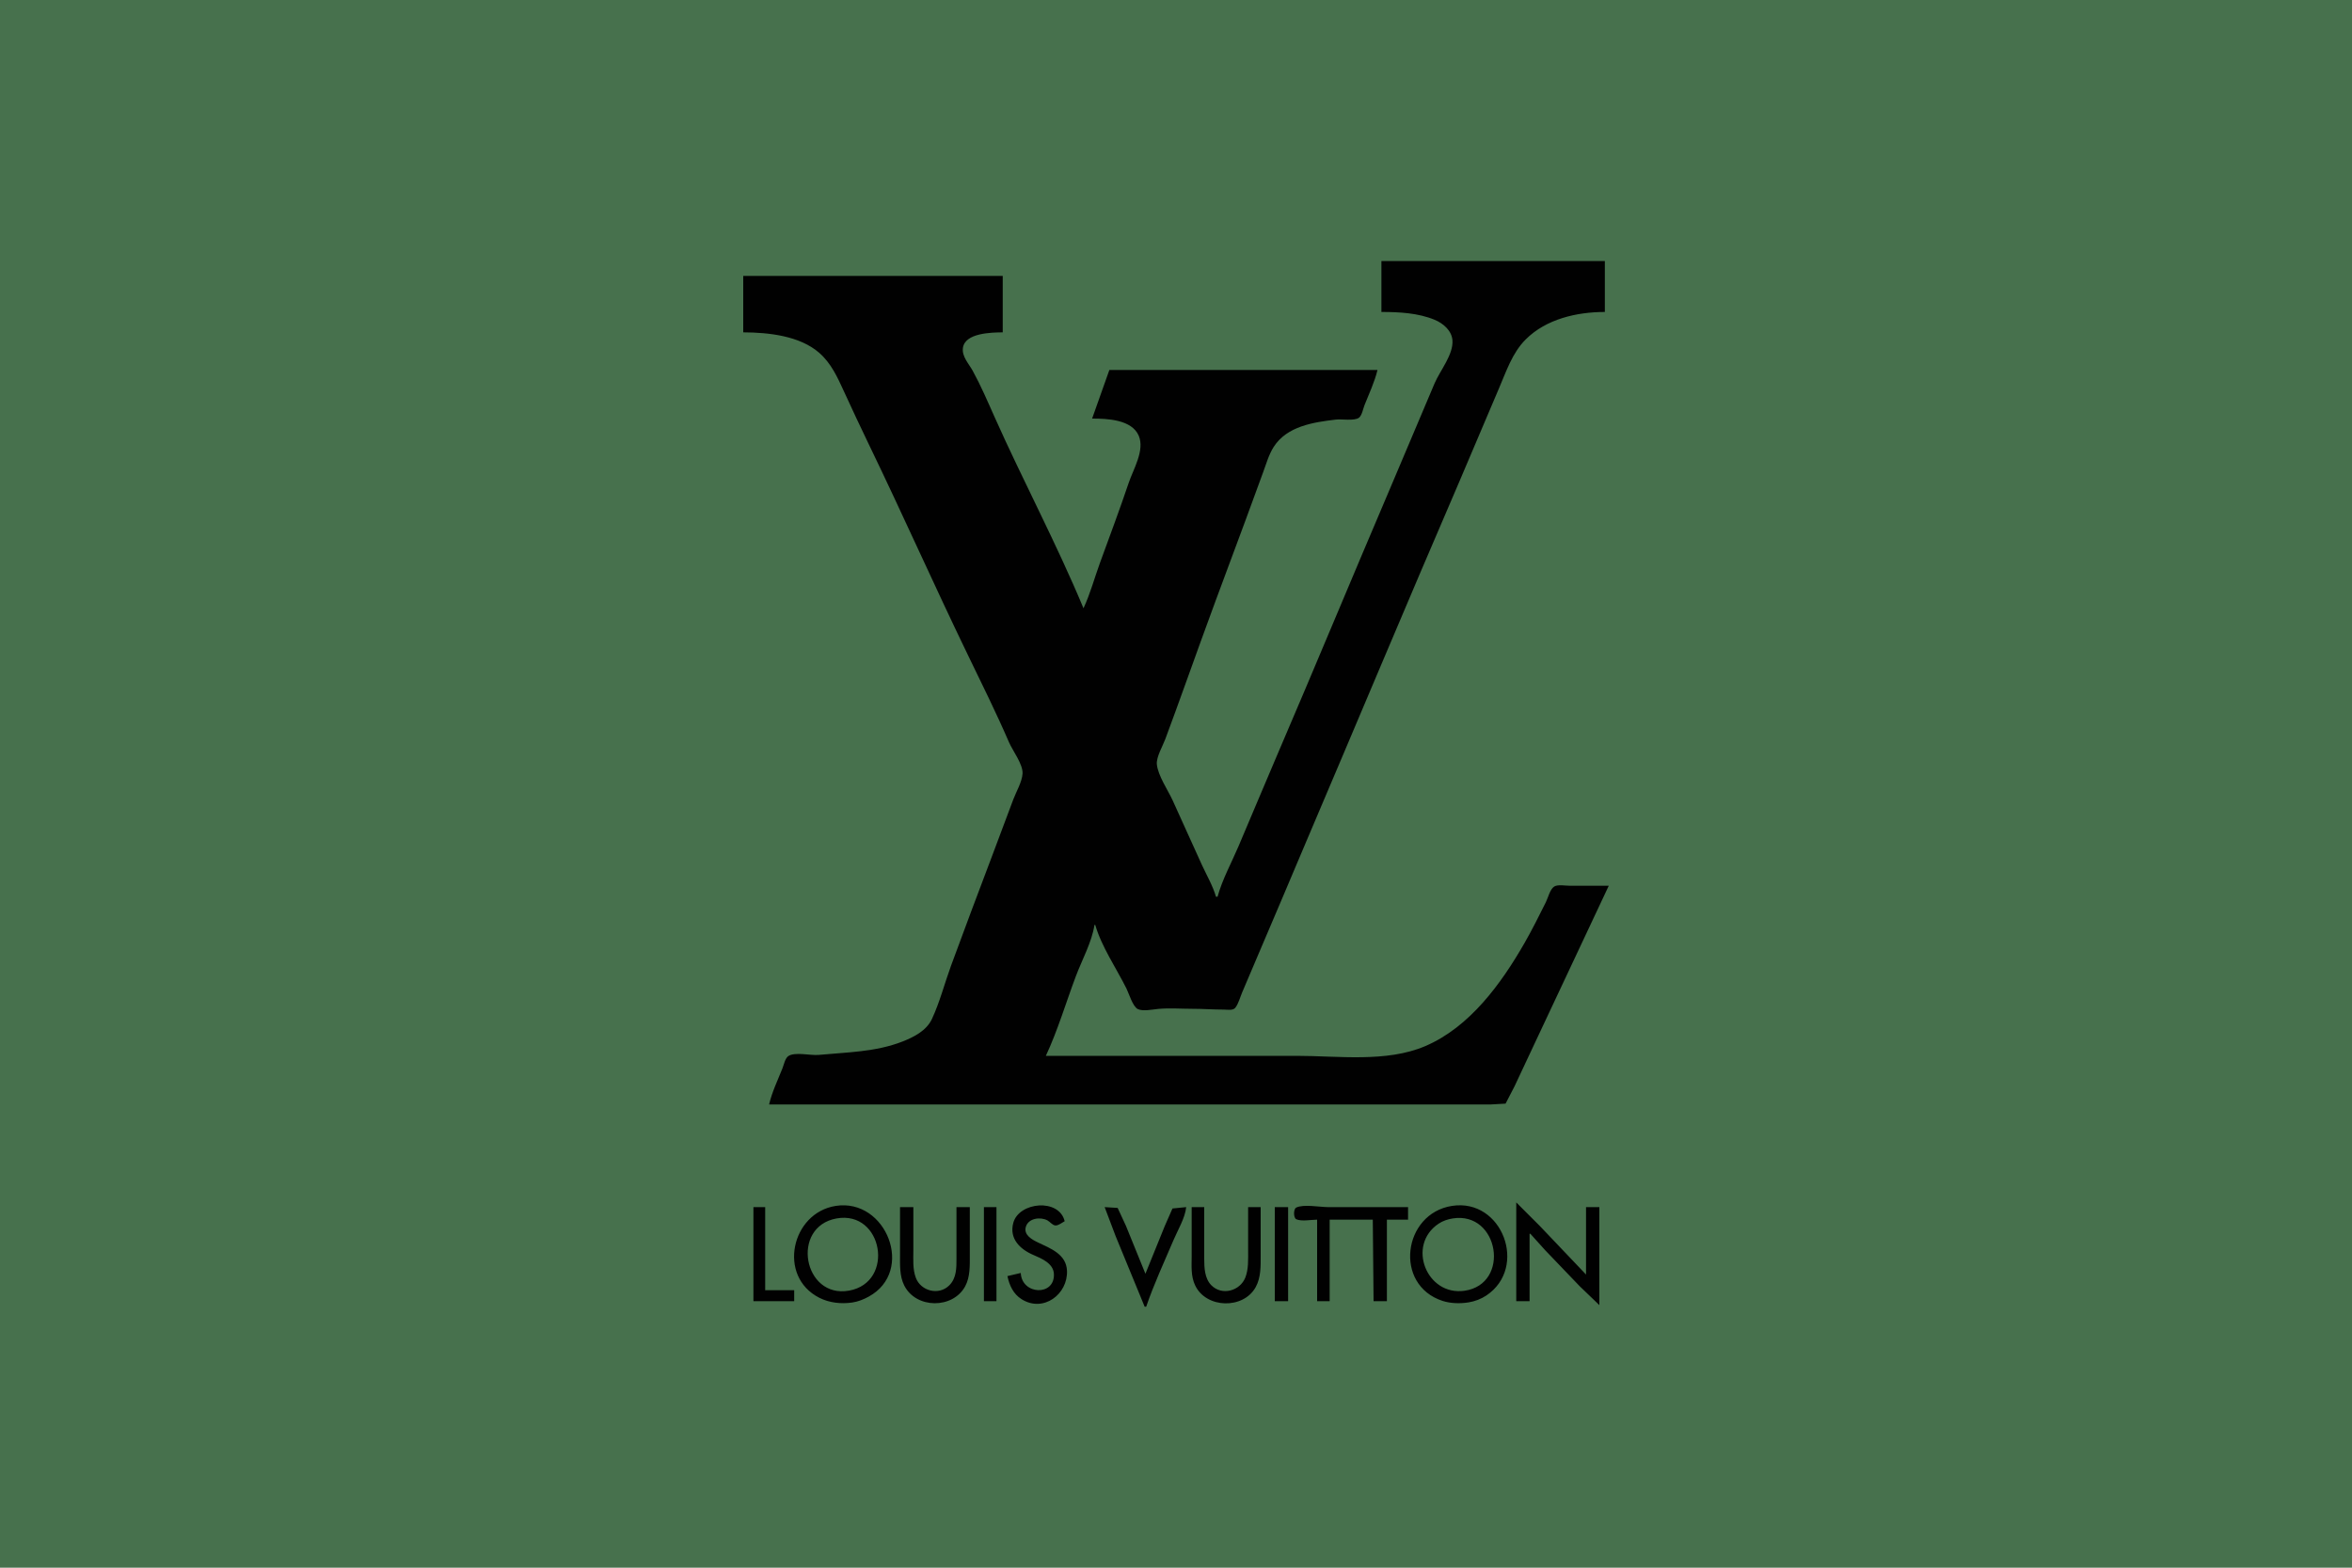 <?xml version="1.0" standalone="yes"?>
<svg xmlns="http://www.w3.org/2000/svg" width="3000" height="2000">
<path style="fill:#47714d; stroke:none;" d="M0 0L0 2000L3000 2000L3000 0L0 0z"/>
<path style="fill:#010101; stroke:none;" d="M1762 333L1762 398C1784.59 398 1808.89 399.224 1830 408.012C1840.63 412.438 1851.63 421.636 1852.61 434C1854.05 452.264 1836.75 472.806 1829.85 489C1810.27 534.957 1791.03 581.055 1771.42 627C1723.69 738.865 1677.12 851.235 1629.15 963C1612.44 1001.92 1596.2 1041.04 1579.58 1080C1570.71 1100.78 1558.96 1122.21 1553 1144L1551 1144C1547.06 1130.22 1539.28 1117 1533.31 1104C1520.64 1076.4 1508.34 1048.62 1495.69 1021C1489.67 1007.85 1476.89 989.378 1475.58 975C1474.73 965.719 1483.11 951.691 1486.32 943C1495.42 918.378 1504.48 893.722 1513.31 869C1537.78 800.467 1563.08 732.163 1588.58 664C1596.16 643.715 1603.38 623.292 1610.95 603C1615.04 592.018 1618.31 579.92 1624.7 570C1641.7 543.612 1675.42 538.659 1704 535.286C1711.16 534.44 1727.55 537.237 1733.3 532.972C1737.18 530.092 1738.67 521.352 1740.4 517C1746.14 502.508 1753.41 487.153 1757 472L1415 472L1393 534C1412.08 534 1443.74 535.13 1452.52 556C1460.33 574.562 1445.58 598.495 1439.67 616C1428.12 650.193 1415.44 684.1 1403.05 718C1396.05 737.162 1390.64 757.516 1382 776C1347.44 692.99 1304.75 613.142 1268.14 531C1259.49 511.601 1250.92 491.621 1240.69 473C1235.81 464.126 1226.81 454.967 1228.19 444C1230.63 424.685 1264.67 424.119 1279 424L1279 352L948 352L948 424C979.793 424.088 1020.07 428.281 1045 450.184C1060.21 463.552 1068.03 480.977 1076.31 499C1086.75 521.737 1097.36 544.479 1108.26 567C1151.25 655.855 1191.27 746.148 1234.26 835C1252.18 872.04 1270.67 909.234 1287 947C1291.67 957.799 1305.01 975.125 1304.27 987C1303.62 997.525 1296.14 1010.15 1292.42 1020L1265.42 1092C1247.84 1138.61 1230.16 1185.22 1213.05 1232C1204.94 1254.19 1198.65 1278.7 1188.68 1300C1181.64 1315.02 1165.68 1323.03 1151 1328.8C1116.92 1342.18 1079.81 1342.42 1044 1345.83C1033.99 1346.78 1013.97 1341.64 1005.5 1347.32C1001.41 1350.06 999.752 1358.62 998 1363C992.056 1377.86 984.612 1393.4 981 1409L1672 1409L1854 1409L1902 1409L1920.36 1407.97L1931.74 1386L1959.42 1327L2052 1130L2002 1130C1996.76 1130 1986.94 1128.12 1982.39 1131.03C1977.04 1134.44 1974.5 1145.5 1971.75 1151C1963 1168.51 1954.32 1186.01 1944.58 1203C1914.85 1254.86 1874.69 1310.31 1818 1334.57C1768.4 1355.8 1706.79 1347 1654 1347L1334 1347C1349.25 1314.39 1359.71 1278.7 1372.42 1245C1380.13 1224.56 1392.77 1201.59 1396 1180L1397 1180C1404.96 1207.63 1423.88 1235.25 1436.75 1261C1439.91 1267.32 1444.85 1284.32 1451.39 1287.4C1457.89 1290.45 1470.08 1287.83 1477 1287.17C1491.42 1285.8 1506.51 1287 1521 1287C1534.31 1287 1547.63 1288 1561 1288C1565.27 1288 1572.67 1289.5 1575.64 1285.68C1579.74 1280.4 1581.8 1272.14 1584.42 1266C1590.39 1252.01 1596.25 1237.97 1602.28 1224C1623.08 1175.79 1643.27 1127.31 1663.85 1079C1729.57 924.716 1794.29 769.979 1860.72 616C1877.94 576.093 1894.5 535.906 1911.72 496C1921.18 474.076 1928.76 450.326 1946.04 433.039C1972.1 406.971 2011.19 398 2047 398L2047 333L1762 333M1934 1534L1934 1660L1951 1660L1951 1574L1952 1574L1970.91 1595L2014.99 1641L2040 1665L2040 1540L2023 1540L2023 1626L1964 1564L1934 1534M1066 1538.44C1009.26 1547.3 991.355 1628.4 1045 1655.63C1057.91 1662.18 1072.84 1663.75 1087 1661.7C1094.45 1660.62 1101.43 1657.79 1108 1654.21C1167.44 1621.79 1130.43 1528.38 1066 1538.44M1302 1624L1285 1628C1287.43 1639.76 1292.48 1650.81 1303 1657.44C1330.89 1675.03 1362.32 1651 1360.96 1621C1360.01 1600.15 1340.05 1592.71 1324 1585.11C1316.2 1581.42 1305.34 1575.37 1308.51 1565.01C1311.91 1553.93 1327.25 1552.2 1336 1556.92C1339.12 1558.6 1342.55 1563.2 1346.17 1563.41C1350.04 1563.63 1354.7 1559.74 1358 1558C1350.97 1528.44 1299.8 1533.24 1292.49 1560C1287.01 1580.04 1300.8 1593.62 1318 1601C1328.43 1605.47 1343.48 1611.65 1344.24 1625C1345.9 1653.91 1303.29 1652.23 1302 1624M1852 1538.44C1789.36 1548.22 1777.46 1639.26 1840 1659.64C1850.28 1662.99 1862.38 1663.23 1873 1661.56C1881.16 1660.28 1889.14 1657.24 1896 1652.64C1949.22 1616.96 1916.27 1528.4 1852 1538.44M961 1540L961 1660L1013 1660L1013 1646L976 1646L976 1540L961 1540M1148 1540L1148 1600C1148 1613.28 1147.21 1627.78 1153.38 1640C1168.46 1669.89 1215.36 1670.09 1231.1 1641C1237.61 1628.96 1237 1614.26 1237 1601L1237 1540L1220 1540L1220 1605C1220 1617.3 1220.23 1630.4 1210.81 1639.81C1197.55 1653.08 1174.41 1647.19 1168.09 1630C1164 1618.87 1165 1606.63 1165 1595L1165 1540L1148 1540M1255 1540L1255 1660L1271 1660L1271 1540L1255 1540M1409 1540L1423 1577L1460 1667L1462 1667C1471.79 1638.25 1484.95 1609.95 1496.85 1582C1502.28 1569.24 1511.62 1553.82 1513 1540L1495.5 1541.74L1485.72 1564L1461 1625L1436.2 1564L1425.58 1541.03L1409 1540M1520 1540L1520 1602C1520 1615 1518.7 1627.94 1524.49 1640C1538.65 1669.48 1586 1670.55 1601.69 1642C1608.54 1629.53 1608 1614.78 1608 1601L1608 1540L1592 1540L1592 1595C1592 1606.35 1592.67 1619.28 1588.37 1630C1581.56 1646.97 1558.66 1653.29 1545.19 1639.81C1536.56 1631.19 1536 1617.45 1536 1606L1536 1540L1520 1540M1626 1540L1626 1660L1643 1660L1643 1540L1626 1540M1680 1556L1680 1660L1696 1660L1696 1556L1751 1556L1752 1660L1769 1660L1769 1556L1796 1556L1796 1540L1694 1540C1683.45 1540 1662.75 1535.96 1653.32 1540.6C1649.69 1542.39 1649.69 1553.61 1653.32 1555.4C1659.75 1558.56 1672.85 1556 1680 1556z"/>
<path style="fill:#47714d; stroke:none;" d="M1067 1554.46C1008.13 1565.06 1024.67 1657.03 1083 1646.54C1141.83 1635.95 1126.22 1543.81 1067 1554.46M1853 1554.44C1846.67 1555.43 1840.36 1557.54 1835 1561.1C1793.82 1588.47 1819.62 1653.67 1868 1646.7C1927.1 1638.18 1912.11 1545.13 1853 1554.44z"/>
</svg>
